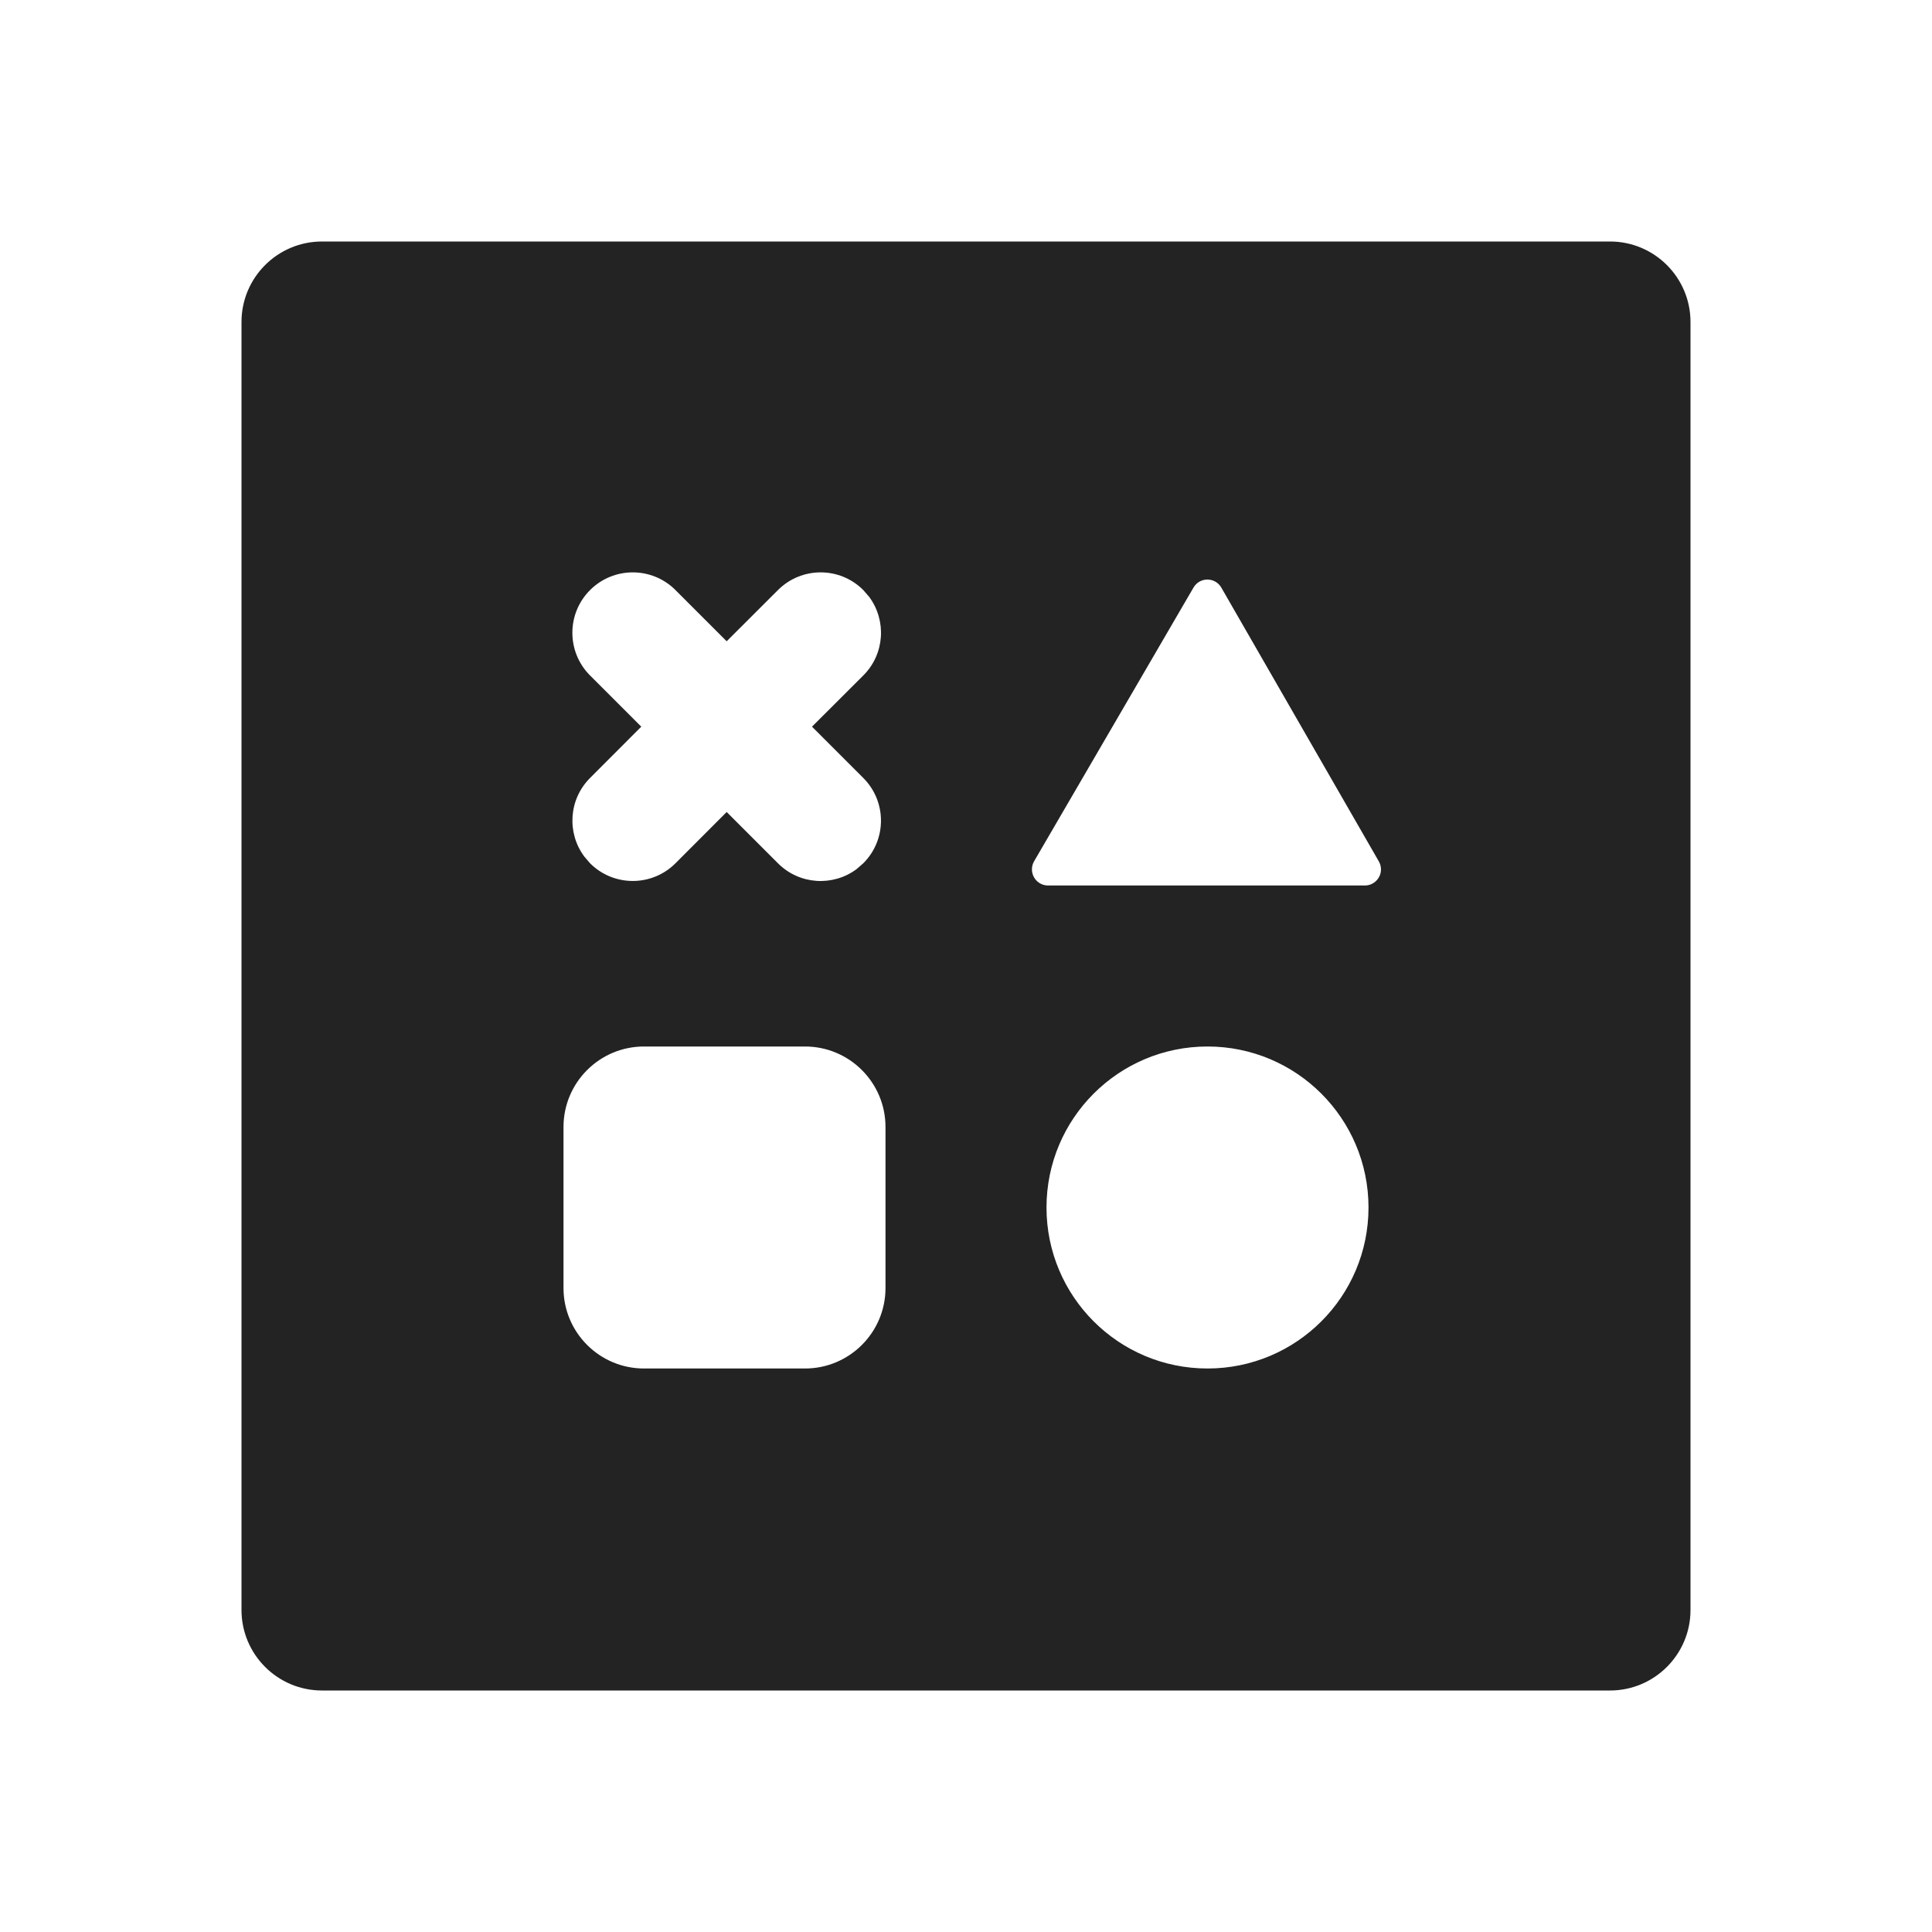 <?xml version="1.0" encoding="UTF-8"?>
<svg width="24px" height="24px" viewBox="0 0 24 24" version="1.1" xmlns="http://www.w3.org/2000/svg" xmlns:xlink="http://www.w3.org/1999/xlink">
    <title>Icon / variants</title>
    <g id="Icon-/-variants" stroke="none" stroke-width="1" fill="none" fill-rule="evenodd" fill-opacity="0.86">
        <path d="M20,3 C20.552,3 21,3.448 21,4 L21,20 C21,20.552 20.552,21 20,21 L4,21 C3.448,21 3,20.552 3,20 L3,4 C3,3.448 3.448,3 4,3 L20,3 Z M10,13 L8,13 C7.448,13 7,13.448 7,14 L7,14 L7,16 C7,16.552 7.448,17 8,17 L8,17 L10,17 C10.552,17 11,16.552 11,16 L11,16 L11,14 C11,13.448 10.552,13 10,13 L10,13 Z M15,13 C13.895,13 13,13.895 13,15 C13,16.105 13.895,17 15,17 C16.105,17 17,16.105 17,15 C17,13.895 16.105,13 15,13 Z M14.899,7.226 C14.869,7.243 14.844,7.268 14.826,7.299 L12.846,10.699 C12.791,10.795 12.823,10.917 12.919,10.973 C12.949,10.991 12.984,11 13.019,11 L16.955,11 C17.065,11 17.155,10.91 17.155,10.8 C17.155,10.765 17.146,10.731 17.128,10.7 L15.172,7.3 C15.117,7.204 14.995,7.171 14.899,7.226 Z M8.391,7.33 C8.098,7.037 7.623,7.037 7.33,7.33 C7.037,7.623 7.037,8.098 7.33,8.391 L7.33,8.391 L7.966,9.027 L7.33,9.664 C7.064,9.93 7.04,10.347 7.258,10.64 L7.33,10.724 C7.623,11.017 8.098,11.017 8.391,10.724 L8.391,10.724 L9.027,10.087 L9.664,10.724 C9.93,10.991 10.347,11.015 10.64,10.797 L10.724,10.724 C11.017,10.432 11.017,9.957 10.724,9.664 L10.724,9.664 L10.087,9.027 L10.724,8.391 C10.991,8.125 11.015,7.708 10.797,7.414 L10.724,7.33 C10.432,7.037 9.957,7.037 9.664,7.33 L9.664,7.33 L9.027,7.966 Z" id="Rectangle-3" fill="#000000"></path>
    </g>
</svg>